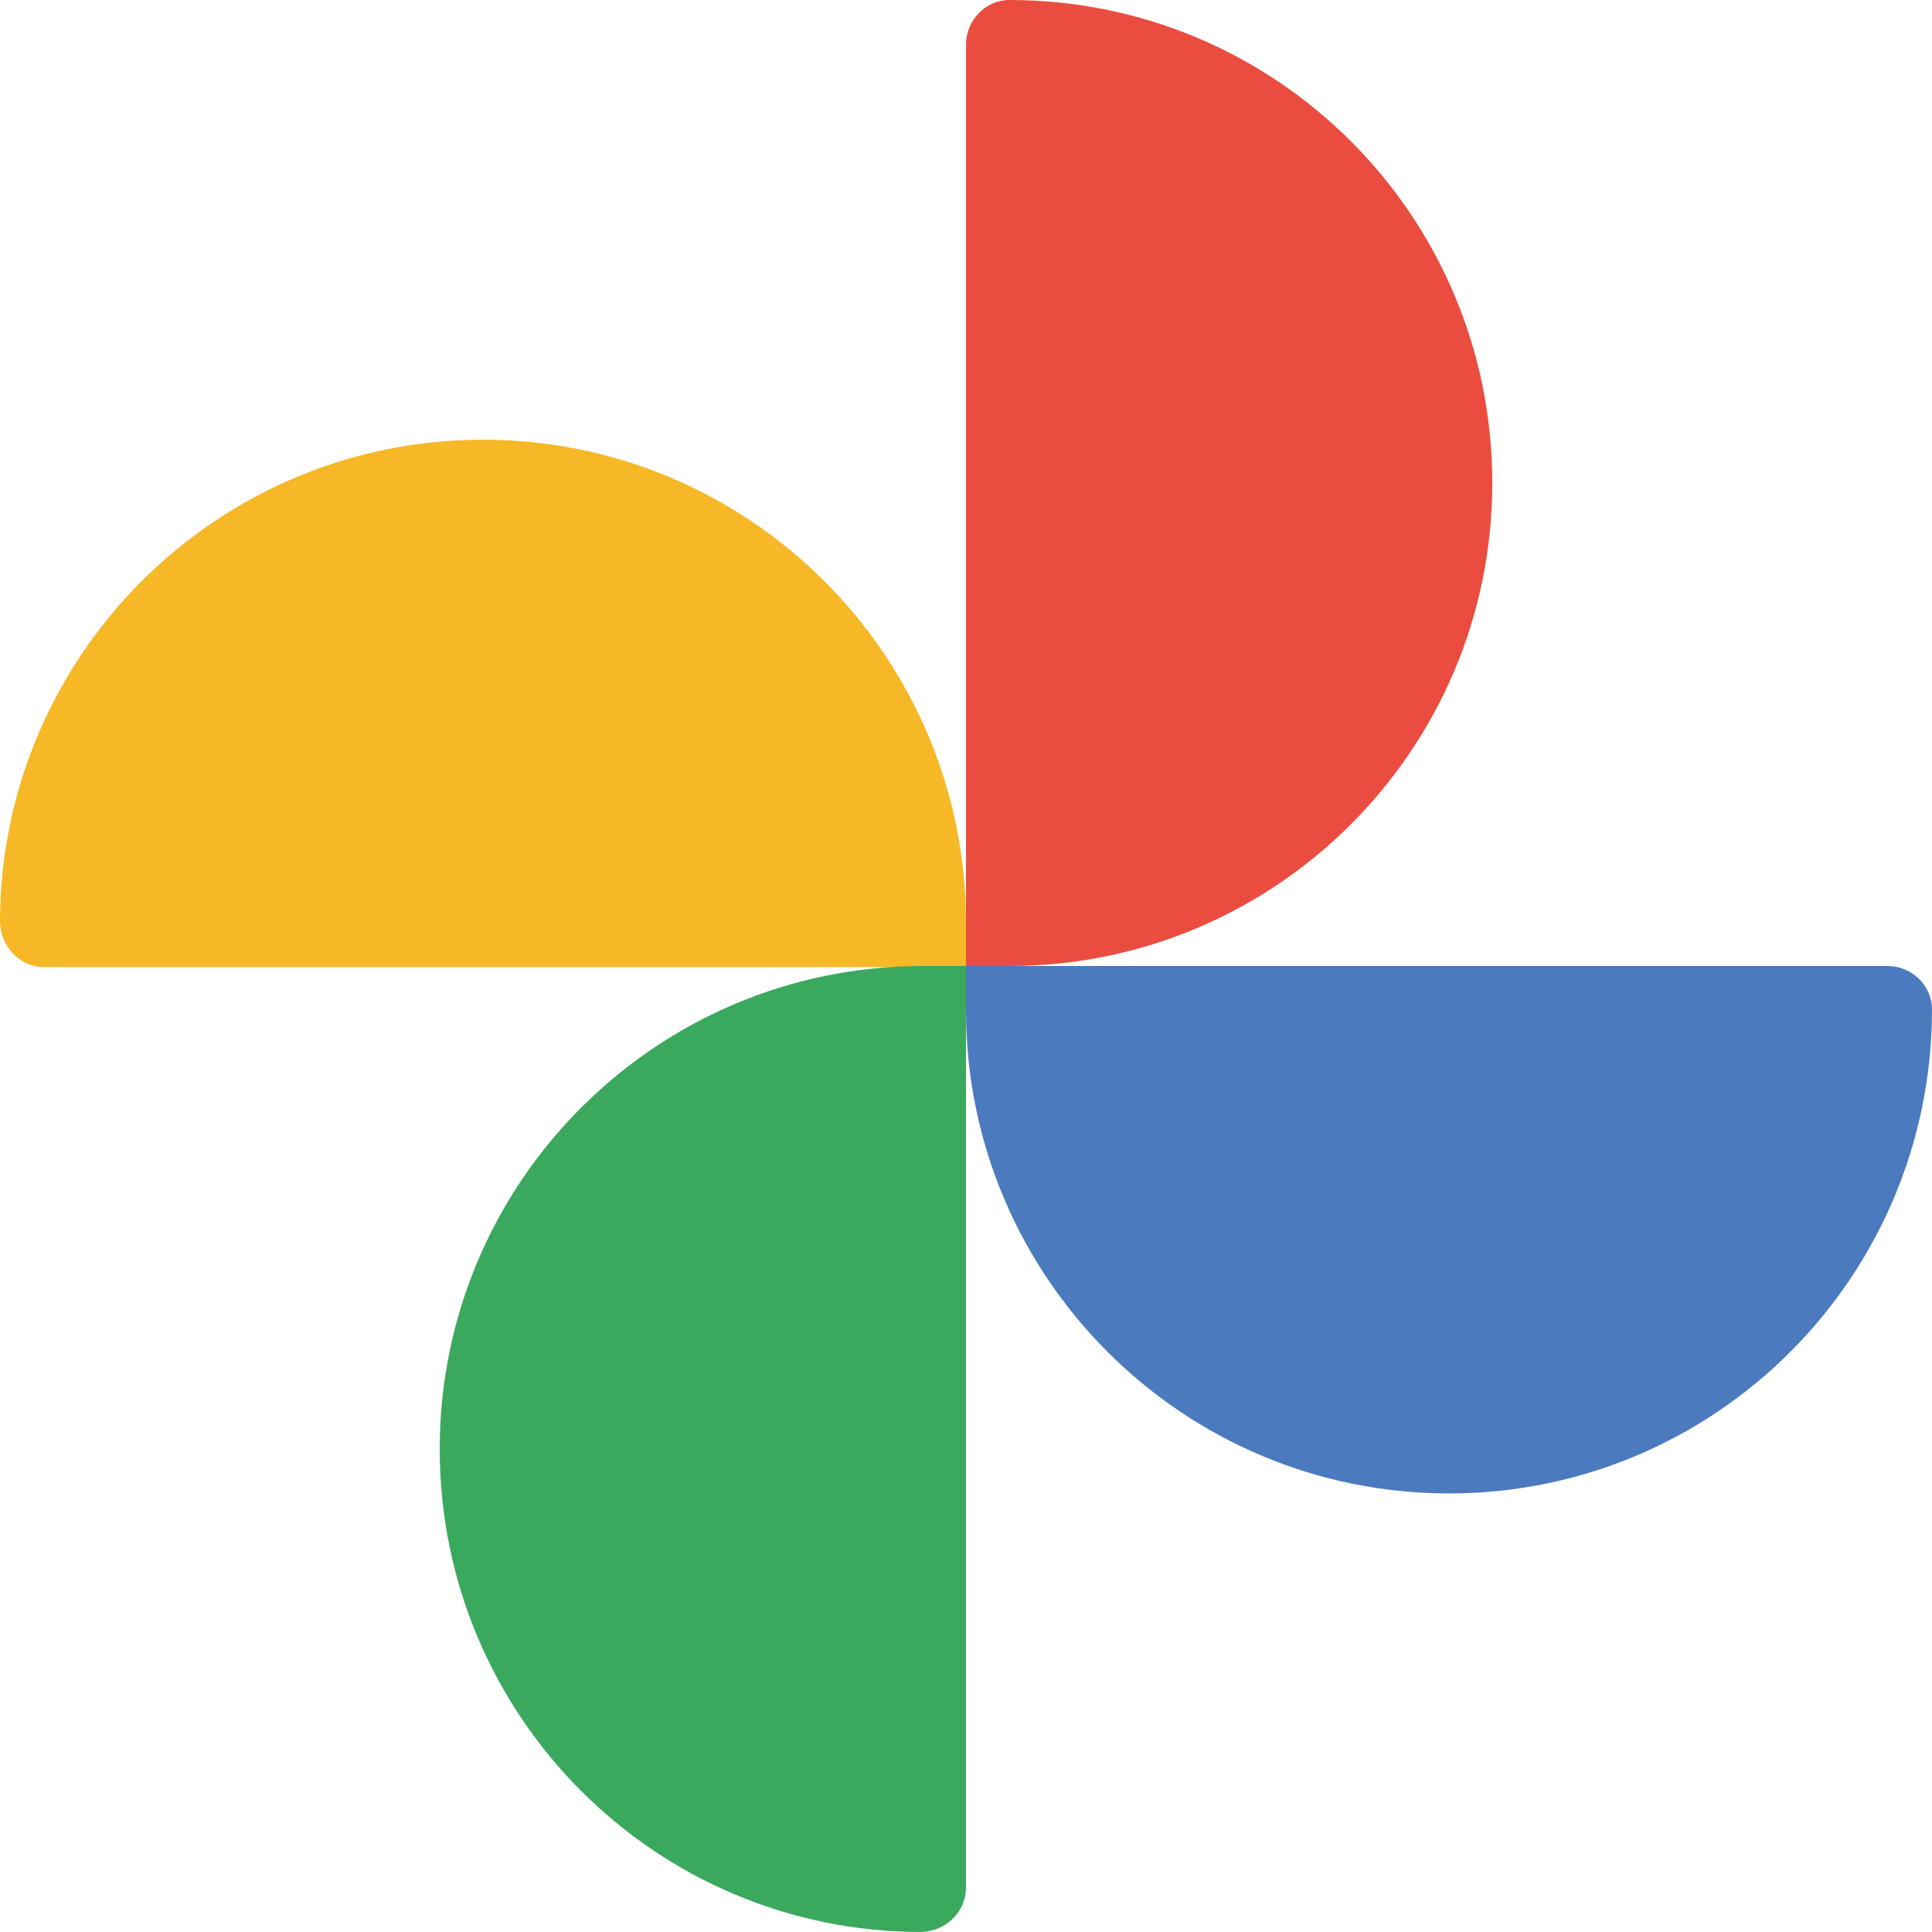 <?xml version="1.0" encoding="UTF-8" standalone="no"?><!DOCTYPE svg PUBLIC "-//W3C//DTD SVG 1.1//EN" "http://www.w3.org/Graphics/SVG/1.1/DTD/svg11.dtd"><svg width="100%" height="100%" viewBox="0 0 3450 3450" version="1.1" xmlns="http://www.w3.org/2000/svg" xmlns:xlink="http://www.w3.org/1999/xlink" xml:space="preserve" xmlns:serif="http://www.serif.com/" style="fill-rule:evenodd;clip-rule:evenodd;stroke-linejoin:round;stroke-miterlimit:2;"><g><path d="M862.496,785.2c476.004,-0 862.504,386.5 862.504,862.5l0,79.333l-1645.67,0c-42.721,0 -77.304,-34.579 -79.333,-79.333c0,-476 386.496,-862.5 862.496,-862.5Z" style="fill:#f6b826;fill-rule:nonzero;"/><path d="M2664.8,862.5c0,476.004 -386.5,862.5 -862.5,862.5l-77.3,0l0,-1645.67c0,-42.716 34.579,-79.333 77.3,-79.333c478.029,0 862.5,386.5 862.5,862.5Z" style="fill:#ea4d40;fill-rule:nonzero;"/><path d="M2587.5,2666.83c-475.996,0 -862.496,-386.5 -862.496,-862.5l0,-79.333l1645.66,0c42.717,0 79.334,34.583 79.334,77.3c-0,478.033 -386.5,864.533 -862.5,864.533Z" style="fill:#4b7bbe;fill-rule:nonzero;"/><path d="M785.2,2587.5c-0,-476 386.5,-862.5 862.5,-862.5l77.3,0l0,1645.67c0,42.716 -34.579,77.3 -79.337,79.333c-476.001,0 -860.463,-386.5 -860.463,-862.5Z" style="fill:#3ba95d;fill-rule:nonzero;"/></g></svg>
